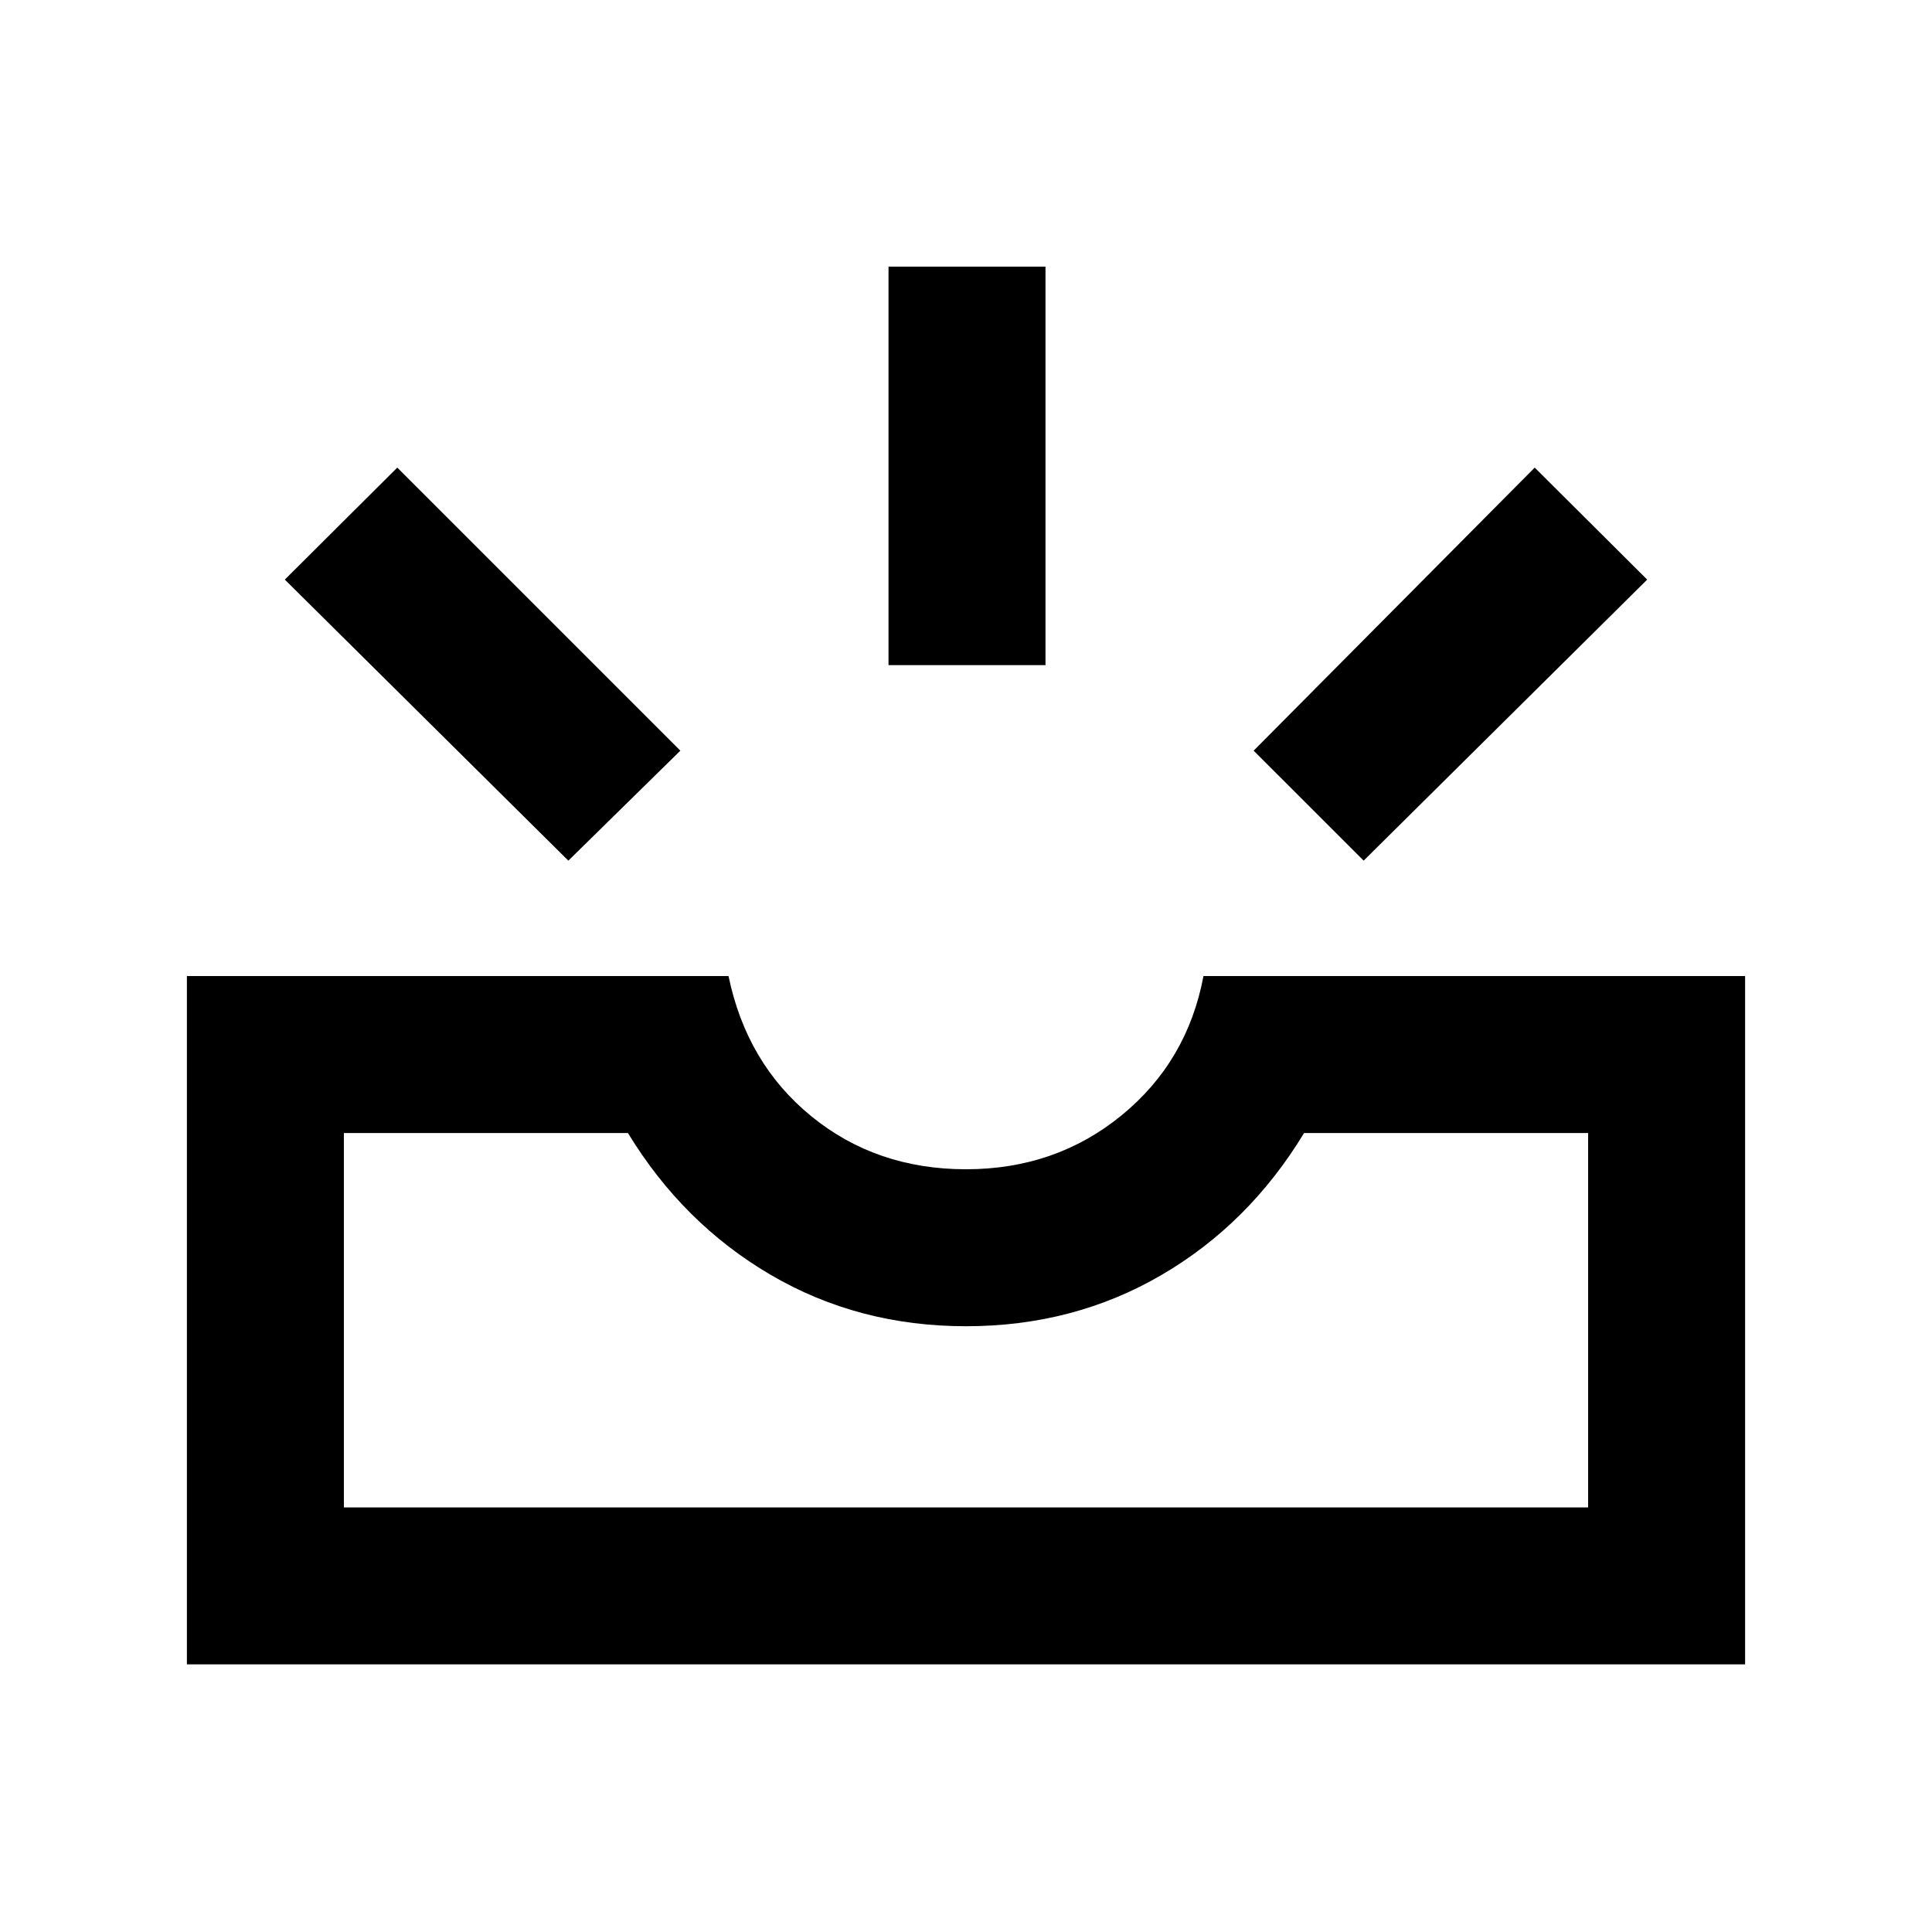 <svg xmlns="http://www.w3.org/2000/svg" height="20" viewBox="0 -960 960 960" width="20"><path d="M92.87-132.98V-475H362q9 43.5 41.25 69.75T480-379q44.5 0 77.25-26.75T598-475h269.13v342.02H92.87Zm78-78h618.26V-397H647.98q-27.39 45.22-70.97 70.61T480-301q-53.43 0-97.01-25.51-43.58-25.51-70.97-70.49H170.87v186.02Zm506.72-321.37L622.93-587l139.66-140.65L818.48-672 677.59-532.35Zm-395.18 0L141.52-672l55.89-55.65L338.07-587l-55.66 54.65ZM441.5-629.5v-198h78v198h-78ZM170.87-210.98h618.26-618.26Z"/></svg>